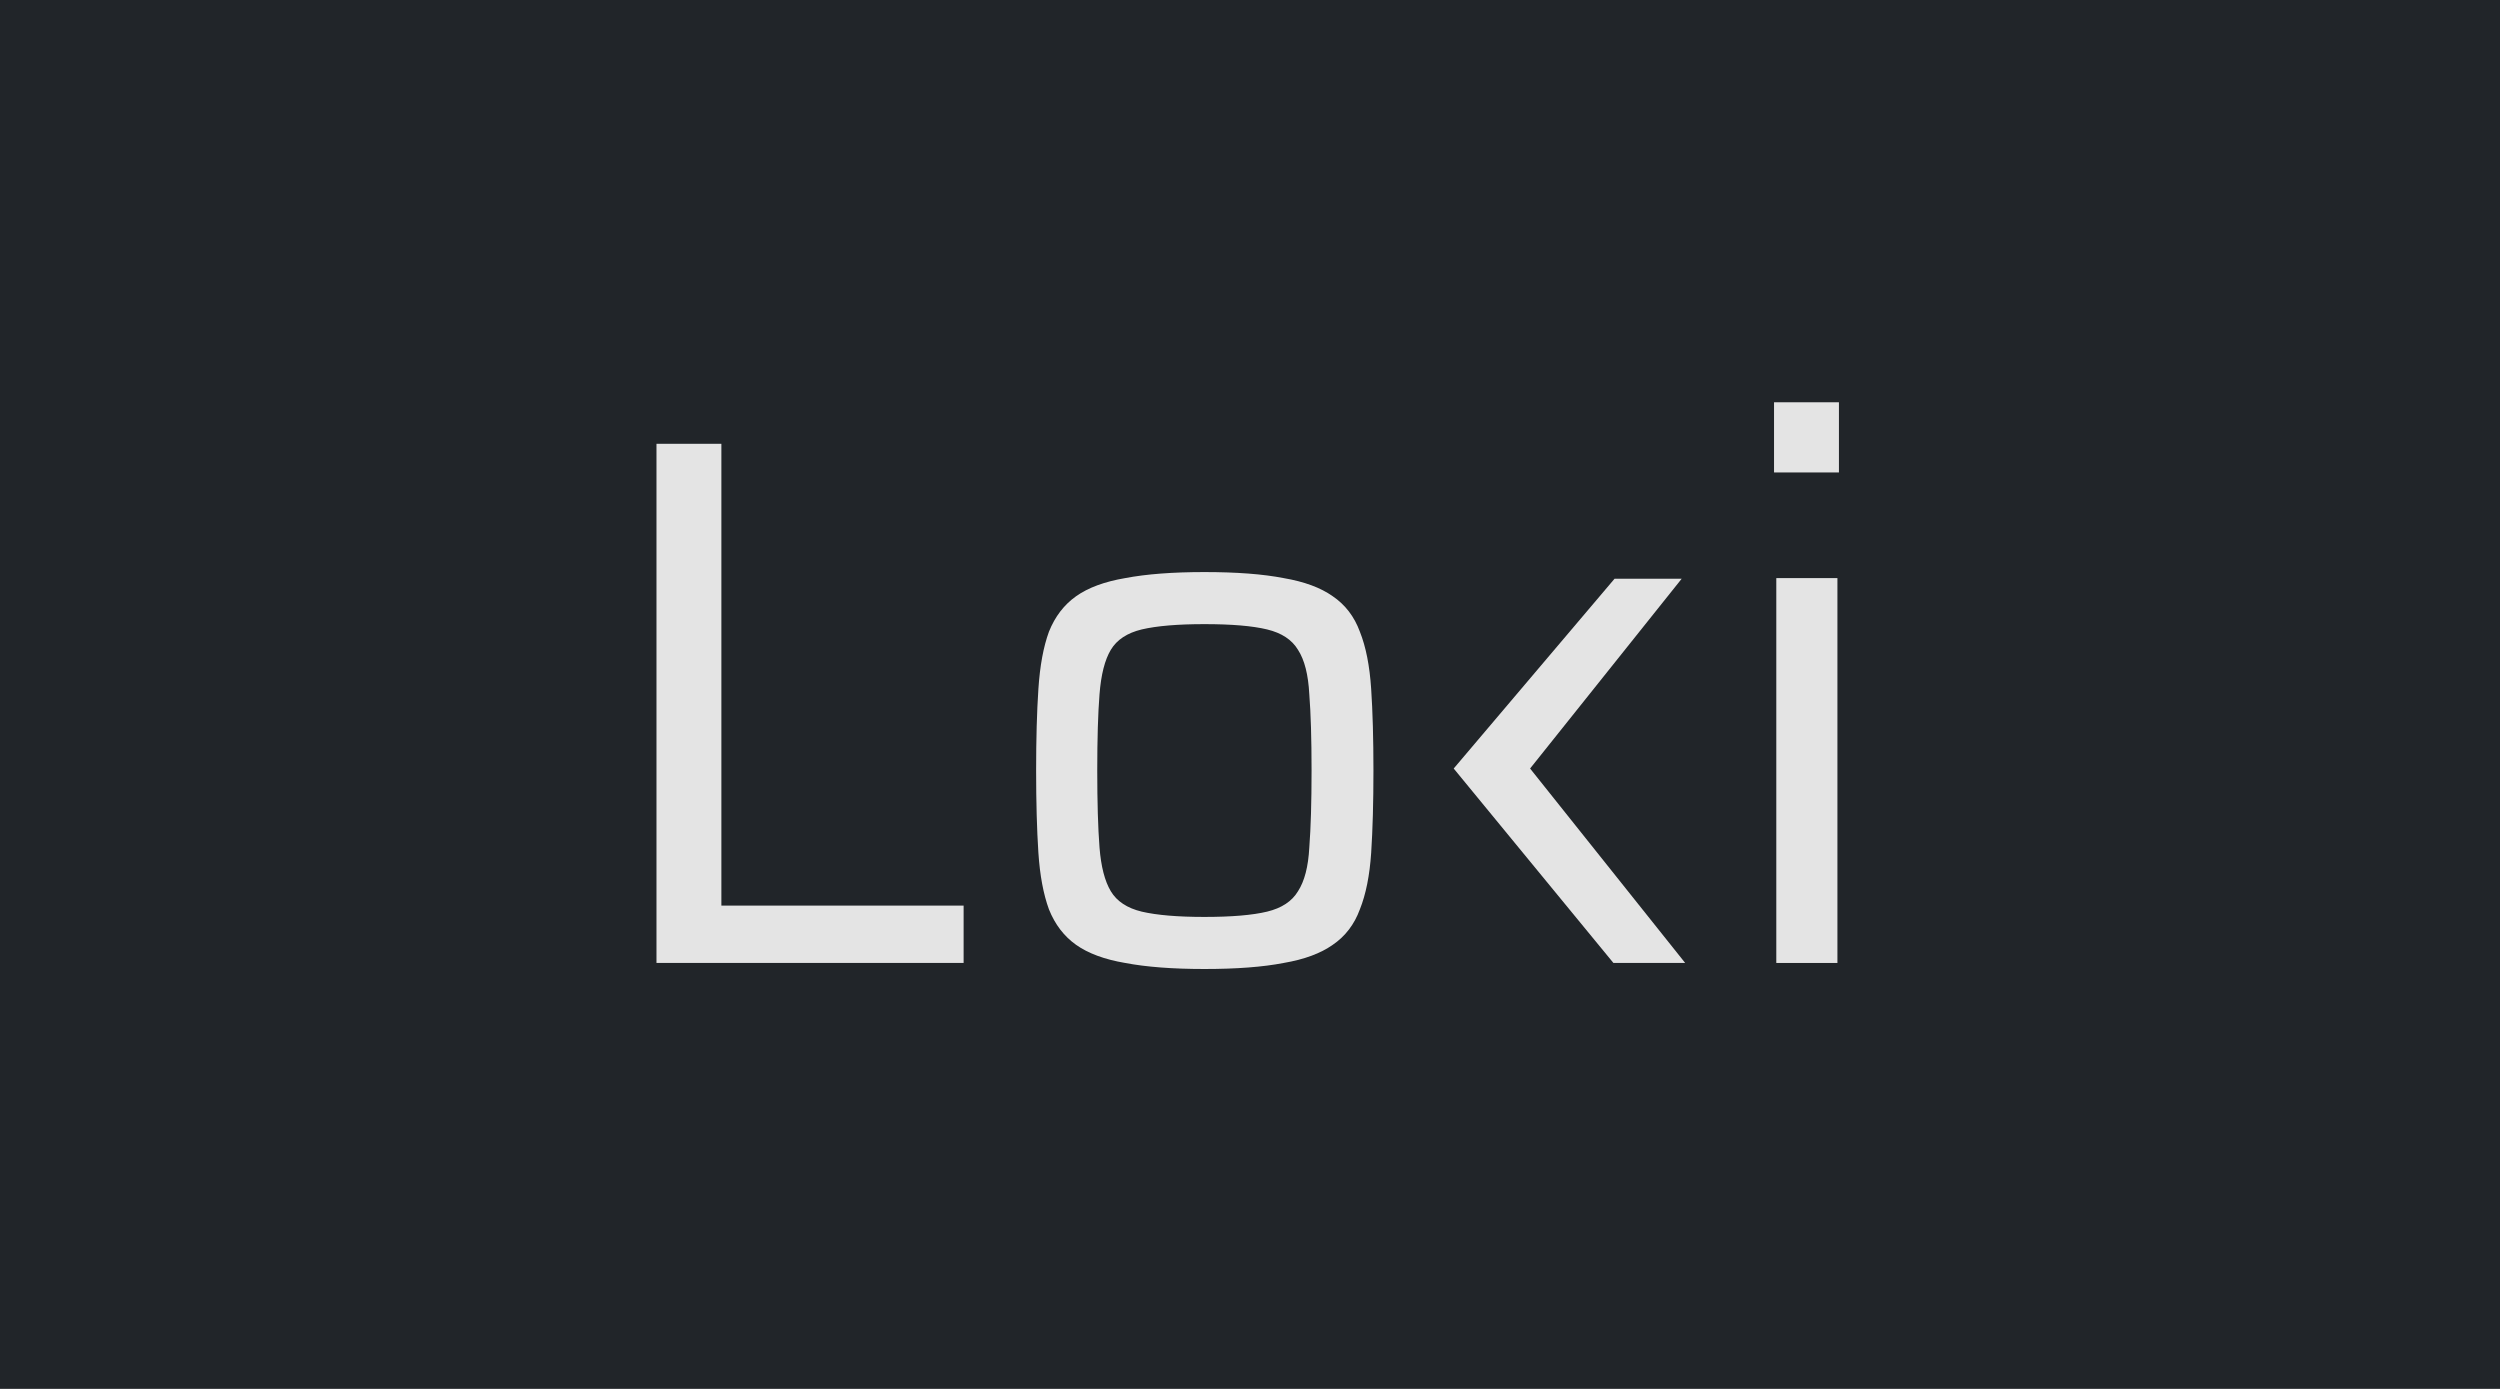 <svg width="1080" height="600" viewBox="0 0 1080 600" fill="none" xmlns="http://www.w3.org/2000/svg">
<rect width="1080" height="600" fill="#212529"/>
<g clip-path="url(#clip0_5_163)">
<rect width="1000" height="402" transform="translate(40 101)" fill="#212529"/>
<path d="M766.384 204.1V173.782H794.42V204.1H766.384ZM767.362 416V249.74H793.768V416H767.362Z" fill="#E4E4E4"/>
<path d="M283.6 416V191.712H311.636V391.224H416.282V416H283.6ZM520.304 418.608C506.612 418.608 495.202 417.739 486.074 416C477.163 414.479 470.1 411.871 464.884 408.176C459.668 404.481 455.756 399.374 453.148 392.854C450.757 386.334 449.236 378.184 448.584 368.404C447.932 358.407 447.606 346.562 447.606 332.87C447.606 319.178 447.932 307.442 448.584 297.662C449.236 287.665 450.757 279.406 453.148 272.886C455.756 266.366 459.668 261.259 464.884 257.564C470.1 253.869 477.163 251.261 486.074 249.74C495.202 248.001 506.612 247.132 520.304 247.132C534.213 247.132 545.623 248.001 554.534 249.74C563.445 251.261 570.508 253.869 575.724 257.564C581.157 261.259 585.069 266.366 587.46 272.886C590.068 279.406 591.698 287.665 592.35 297.662C593.002 307.442 593.328 319.178 593.328 332.87C593.328 346.562 593.002 358.407 592.35 368.404C591.698 378.184 590.068 386.334 587.46 392.854C585.069 399.374 581.157 404.481 575.724 408.176C570.508 411.871 563.445 414.479 554.534 416C545.623 417.739 534.213 418.608 520.304 418.608ZM520.304 396.114C532.04 396.114 541.059 395.353 547.362 393.832C553.665 392.311 558.12 389.377 560.728 385.03C563.553 380.683 565.183 374.381 565.618 366.122C566.27 357.646 566.596 346.562 566.596 332.87C566.596 319.178 566.27 308.203 565.618 299.944C565.183 291.468 563.553 285.057 560.728 280.71C558.12 276.363 553.665 273.429 547.362 271.908C541.059 270.387 532.04 269.626 520.304 269.626C508.785 269.626 499.766 270.387 493.246 271.908C486.943 273.429 482.488 276.363 479.88 280.71C477.272 285.057 475.642 291.468 474.99 299.944C474.338 308.203 474.012 319.178 474.012 332.87C474.012 346.562 474.338 357.646 474.99 366.122C475.642 374.381 477.272 380.683 479.88 385.03C482.488 389.377 486.943 392.311 493.246 393.832C499.766 395.353 508.785 396.114 520.304 396.114Z" fill="#E4E4E4"/>
<path d="M697.5 250L628 332L697 416H728L661 332L726.5 250H697.5Z" fill="#E4E4E4"/>
</g>
<defs>
<clipPath id="clip0_5_163">
<rect width="1000" height="402" fill="white" transform="translate(40 101)"/>
</clipPath>
</defs>
</svg>
